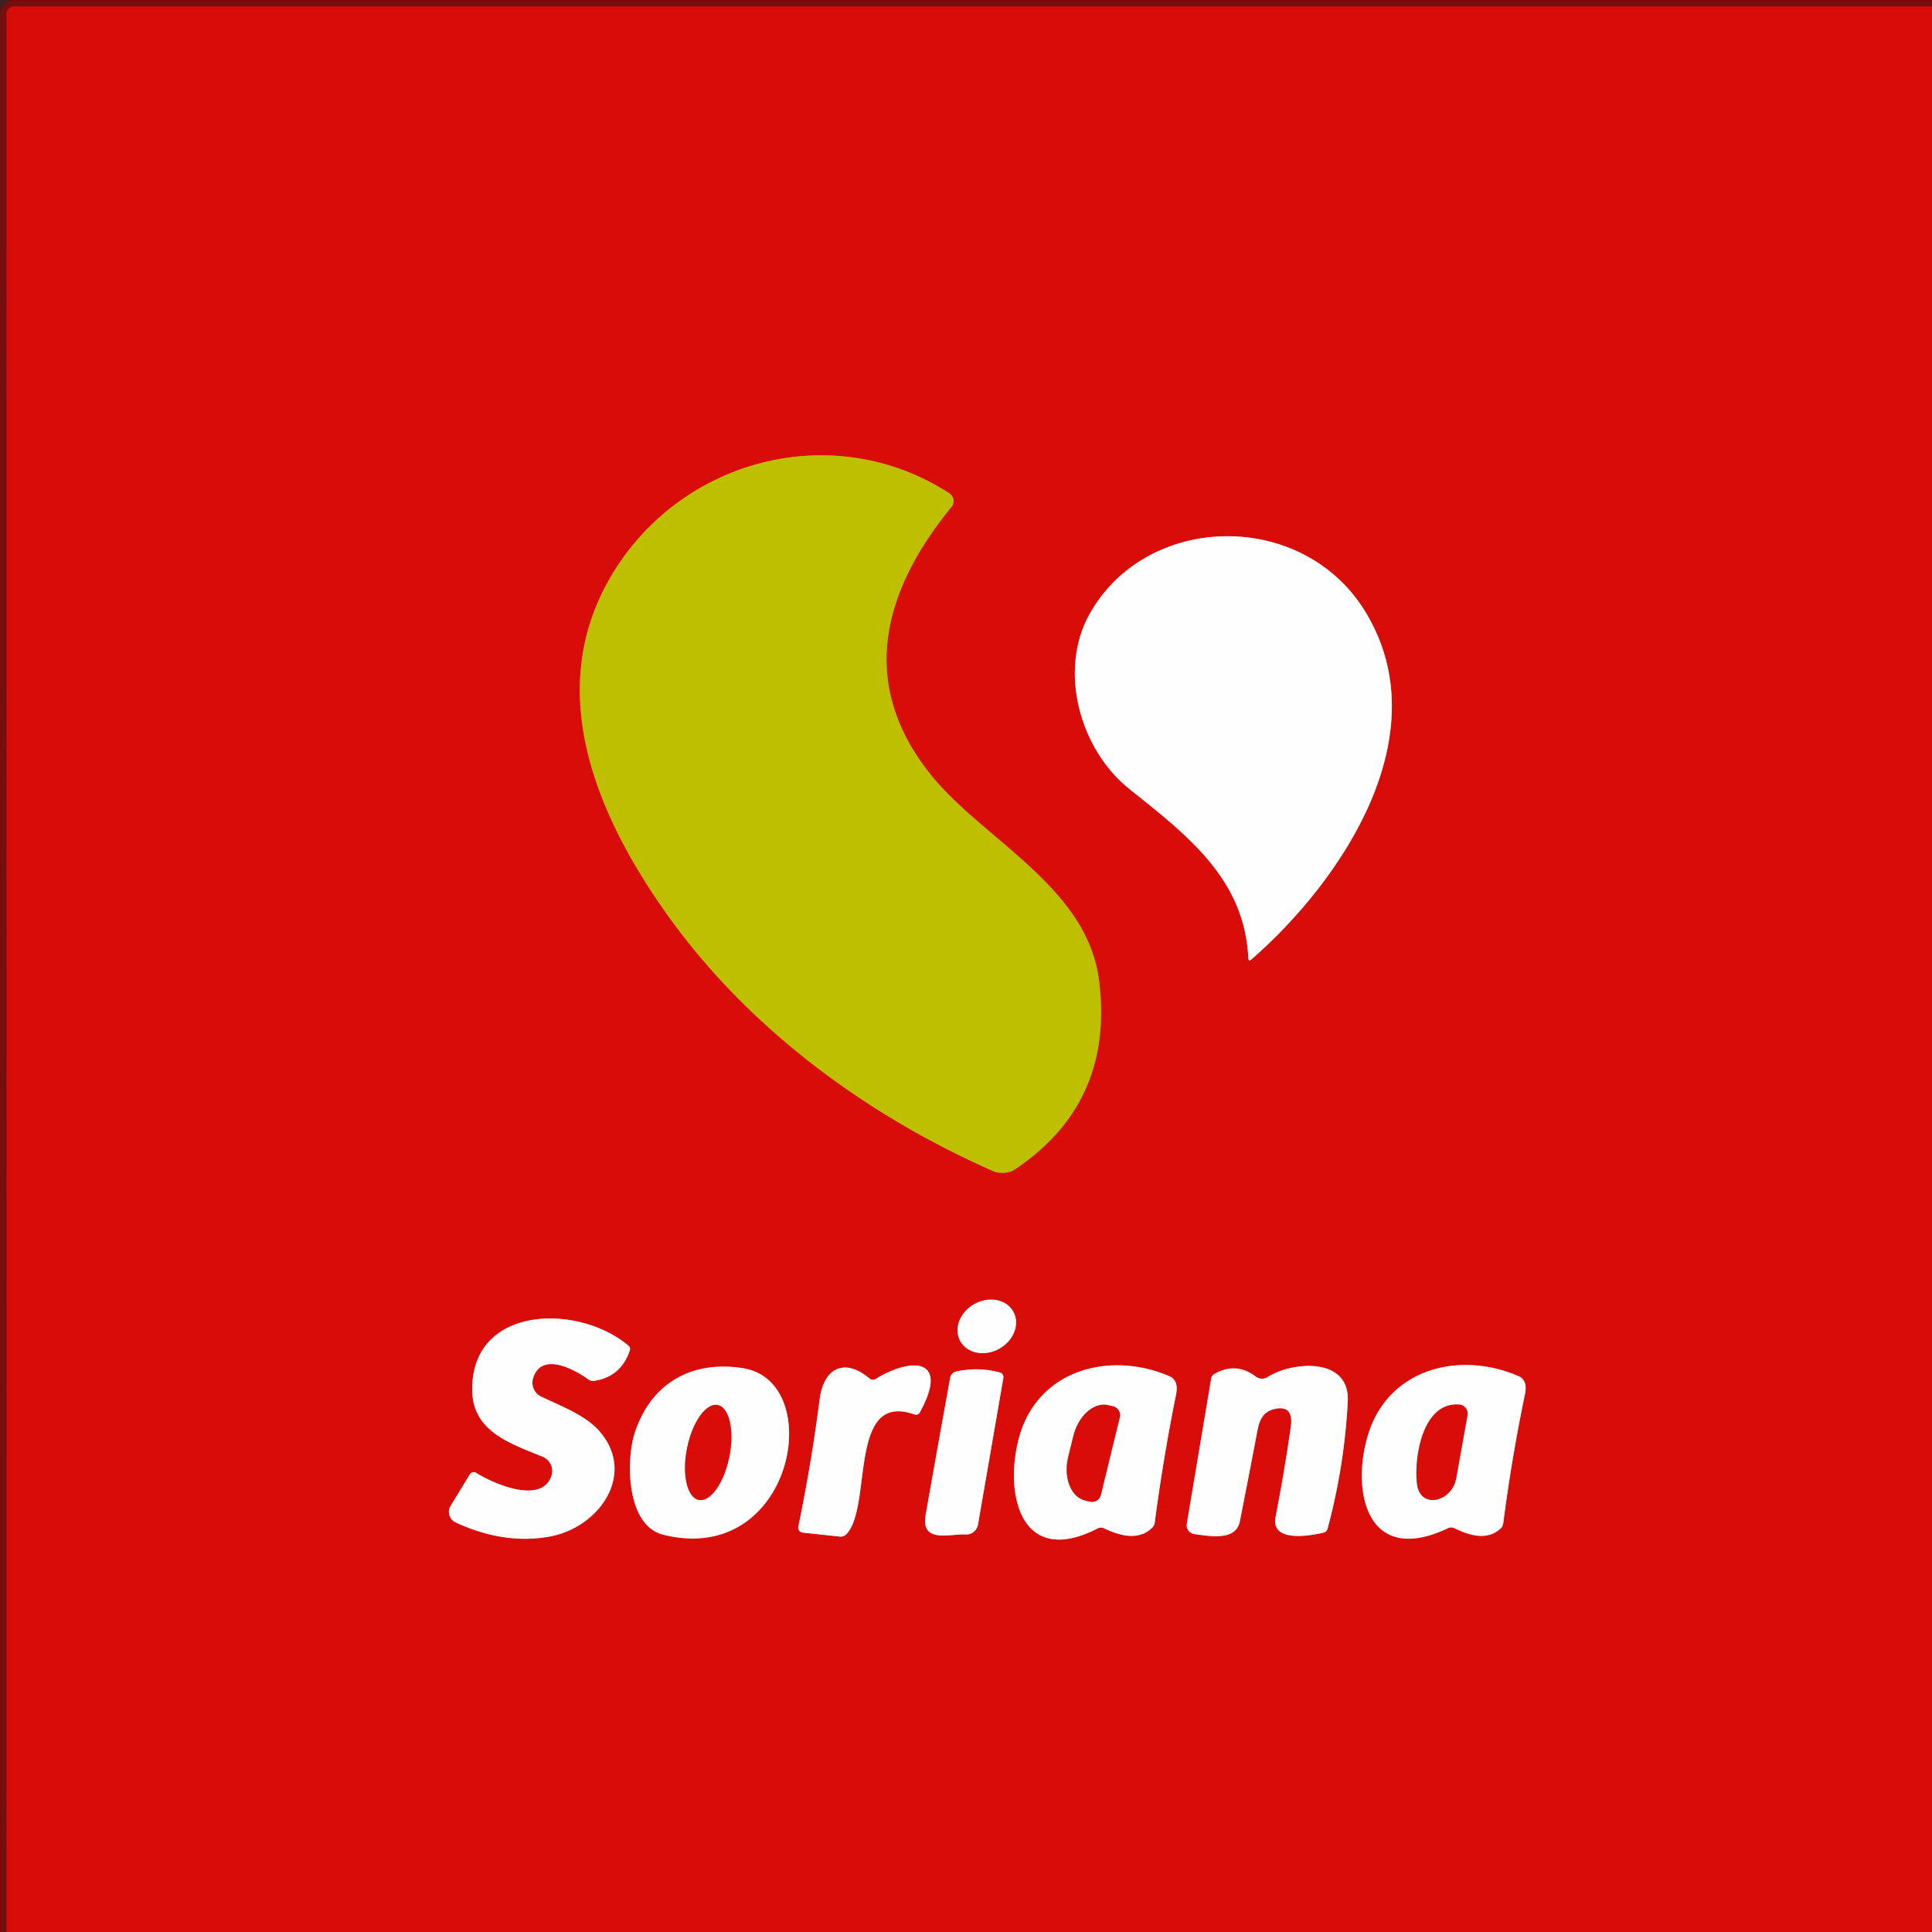 <svg xmlns="http://www.w3.org/2000/svg" viewBox="0 0 300 300"><rect x="0" y="0" width="300" height="300" fill="#333333" stroke="none"/><g fill="none" stroke-width="2"><path stroke="#b40a09" stroke-opacity=".682" d="M300 1.01H2.16a1.13 1.13 0 0 0-1.13 1.13V300" vector-effect="non-scaling-stroke"/><path stroke="#cb6605" d="M170.65 152.21c-1.86-14.6-18.14-21.86-26.24-32.06-11.26-14.18-7.23-28.51 3.33-41.43a1.44 1.43 36.3 0 0-.33-2.12C129 64.69 104.66 71.56 94.28 90.54c-9.67 17.7-1.21 36.73 9.43 51.62 12.58 17.61 30.91 31.07 50.6 39.73.93.41 2.5.22 3.15-.22q15.62-10.36 13.19-29.46" vector-effect="non-scaling-stroke"/><path stroke="#eb8684" d="M212.04 95.04c-9.71-15.99-34.02-15.51-42.86.32-4.82 8.63-1.64 20.92 6.25 27.2 9.14 7.28 17.83 14.02 18.41 26.2q.03.61.49.21c14.08-12.28 29.27-34.9 17.71-53.93M157.341 203.662a4.71 3.97-29.2 0 0-6.048-1.168 4.71 3.97-29.2 0 0-2.174 5.764 4.71 3.97-29.2 0 0 6.048 1.167 4.71 3.97-29.2 0 0 2.174-5.763M85.61 229.22c-1.57 4.44-8.99 1.16-11.68-.52a.7.7 0 0 0-.97.23l-2.99 4.9a1.8 1.8 0 0 0 .78 2.57q7.5 3.46 14.52 2.21c7.87-1.4 13.63-9.84 7.73-16.46-2.16-2.42-5.89-3.82-8.96-5.28a2.39 2.38-68.8 0 1-1.26-2.86c1.24-4.05 6.12-1.59 8.57.18a1.26 1.25 57.9 0 0 .95.22q4.12-.64 5.49-4.7.16-.46-.22-.77c-7.87-6.61-24.56-6.27-24.24 7.12.16 6.4 6.3 8.2 10.95 10.15a2.4 2.39 21.2 0 1 1.33 3.01M135.02 214.05c-3.95-3.31-7.13-1.54-7.74 3.19q-1.27 9.9-3.32 19.83a.77.77 0 0 0 .67.91l5.79.62a1.21 1.18 24.7 0 0 .98-.35c4.14-4.19.2-22.32 10.61-18.61a.68.67-65.4 0 0 .81-.31c4.73-8.56-1.37-8.58-6.84-5.21a.81.8-40.5 0 1-.96-.07M181.56 213.69c-9.04-3.9-20.28-1.14-23.26 9.32-2.43 8.53-.05 20.59 12.17 14.31a1.08 1.06-45.6 0 1 .94-.02c2.43 1.17 5.39 1.99 7.48-.06q.36-.34.42-.84 1.32-10.02 3.31-19.87.45-2.19-1.06-2.84M195 213.76q-3.11-2.35-6.48-.38a.89.89 0 0 0-.44.63l-3.79 22.58a1.4 1.4 0 0 0 1.21 1.63c2.14.27 6.39 1.16 7.02-1.97q1.4-7.07 2.74-14.15c.33-1.76.99-2.96 2.73-3.33 2.2-.49 2.71.91 2.45 2.77q-1.01 7.04-2.37 14.02c-.78 4 5.34 2.93 7.43 2.43q.51-.12.65-.64 2.61-9.71 3.13-19.72c.36-7.02-8.7-6.21-12.45-3.8a1.61 1.61 0 0 1-1.83-.07M235.81 213.69c-9.21-3.98-20.1-1.15-23.3 8.85-2.8 8.77-.39 20.83 12.36 14.74a1.1 1.07 44.3 0 1 .93 0c2.39 1.15 5.06 1.99 7.17.1q.38-.34.45-.84 1.31-10.13 3.37-20.02.46-2.21-.98-2.83" vector-effect="non-scaling-stroke"/><path stroke="#eb8684" d="M102.97 238.3c20.26 5.08 25.5-23.85 12.34-25.86-7.98-1.22-14.21 2.39-16.73 9.99-1.37 4.14-1.42 14.41 4.39 15.87M155.26 213.12q-3.35-.91-6.78-.15a1.21 1.2-1.1 0 0-.94.97q-1.92 10.62-3.81 21.3c-.79 4.49 3.86 2.89 6.22 3.03a1.84 1.84 0 0 0 1.91-1.52l3.94-22.78a.75.74 12.7 0 0-.54-.85M170.94 232.13l2.94-12.05a1.41 1.41 0 0 0-1.04-1.7l-.75-.18a5.98 4.14-76.3 0 0-5.43 4.83l-.78 3.17a5.98 4.14-76.3 0 0 2.61 6.79l.75.18a1.41 1.41 0 0 0 1.7-1.04M226.65 218.12c-5.84-.55-7.11 8.47-6.61 12.34.52 3.96 5.41 2.74 6.07-.89q.93-5.18 1.76-9.84a1.37 1.37 0 0 0-1.22-1.61" vector-effect="non-scaling-stroke"/><path stroke="#eb8684" d="M108.498 232.904a7.51 3.35 101.3 0 0 4.757-6.708 7.51 3.35 101.3 0 0-1.813-8.02 7.51 3.35 101.3 0 0-4.757 6.708 7.51 3.35 101.3 0 0 1.813 8.02" vector-effect="non-scaling-stroke"/></g><path fill="#530106" fill-opacity=".365" d="M0 0h1.31q.34.6 1.15.43.84-.18 1.1-.18H300v.76H2.16a1.13 1.13 0 0 0-1.13 1.13V300H.26L0 2.19V0Z"/><path fill="#750101" fill-opacity=".627" d="M1.31 0H300v.25H3.56q-.26 0-1.1.18Q1.65.6 1.31 0Z"/><path fill="#d80d0a" d="M300 1.01V300H1.03V2.14a1.13 1.13 0 0 1 1.13-1.13H300Zm-129.35 151.2c-1.86-14.6-18.14-21.86-26.24-32.06-11.26-14.18-7.23-28.51 3.33-41.43a1.44 1.43 36.3 0 0-.33-2.12C129 64.69 104.66 71.56 94.28 90.54c-9.67 17.7-1.21 36.73 9.43 51.62 12.58 17.61 30.91 31.07 50.6 39.73.93.41 2.5.22 3.15-.22q15.62-10.36 13.19-29.46Zm41.39-57.17c-9.71-15.99-34.02-15.51-42.86.32-4.82 8.63-1.64 20.92 6.25 27.2 9.14 7.28 17.83 14.02 18.41 26.2q.03.61.49.21c14.08-12.28 29.27-34.9 17.71-53.93Zm-54.698 108.622a4.71 3.97-29.2 0 0-6.049-1.168 4.71 3.97-29.2 0 0-2.174 5.764 4.71 3.97-29.2 0 0 6.048 1.167 4.71 3.97-29.2 0 0 2.174-5.763ZM85.61 229.22c-1.57 4.44-8.99 1.16-11.68-.52a.7.7 0 0 0-.97.23l-2.99 4.9a1.8 1.8 0 0 0 .78 2.57q7.5 3.46 14.52 2.21c7.87-1.4 13.63-9.84 7.73-16.46-2.16-2.42-5.89-3.82-8.96-5.28a2.39 2.38-68.8 0 1-1.26-2.86c1.24-4.05 6.12-1.59 8.57.18a1.26 1.25 57.9 0 0 .95.22q4.12-.64 5.49-4.7.16-.46-.22-.77c-7.87-6.61-24.56-6.27-24.24 7.12.16 6.4 6.3 8.2 10.95 10.15a2.4 2.39 21.2 0 1 1.33 3.01Zm49.41-15.17c-3.95-3.31-7.13-1.54-7.74 3.19q-1.27 9.9-3.32 19.83a.77.77 0 0 0 .67.91l5.79.62a1.21 1.18 24.7 0 0 .98-.35c4.14-4.19.2-22.32 10.61-18.61a.68.67-65.4 0 0 .81-.31c4.73-8.56-1.37-8.58-6.84-5.21a.81.8-40.5 0 1-.96-.07Zm46.54-.36c-9.04-3.9-20.28-1.14-23.26 9.32-2.43 8.53-.05 20.59 12.17 14.31a1.08 1.06-45.6 0 1 .94-.02c2.43 1.17 5.39 1.99 7.48-.06q.36-.34.42-.84 1.32-10.02 3.31-19.87.45-2.19-1.06-2.84Zm13.44.07q-3.11-2.35-6.48-.38a.89.89 0 0 0-.44.63l-3.79 22.58a1.4 1.4 0 0 0 1.21 1.63c2.14.27 6.39 1.16 7.02-1.97q1.4-7.07 2.74-14.15c.33-1.76.99-2.96 2.73-3.33 2.2-.49 2.71.91 2.45 2.77q-1.01 7.04-2.37 14.02c-.78 4 5.34 2.93 7.43 2.43q.51-.12.65-.64 2.61-9.71 3.13-19.72c.36-7.02-8.7-6.21-12.45-3.8a1.61 1.61 0 0 1-1.83-.07Zm40.81-.07c-9.21-3.98-20.1-1.15-23.3 8.85-2.8 8.77-.39 20.83 12.36 14.74a1.1 1.07 44.3 0 1 .93 0c2.39 1.15 5.06 1.99 7.17.1q.38-.34.45-.84 1.31-10.13 3.37-20.02.46-2.21-.98-2.83ZM102.97 238.3c20.26 5.08 25.5-23.85 12.34-25.86-7.98-1.22-14.21 2.39-16.73 9.99-1.37 4.14-1.42 14.41 4.39 15.87Zm52.29-25.18q-3.35-.91-6.78-.15a1.21 1.2-1.1 0 0-.94.97q-1.92 10.62-3.81 21.3c-.79 4.49 3.86 2.89 6.22 3.03a1.84 1.84 0 0 0 1.91-1.52l3.94-22.78a.75.74 12.7 0 0-.54-.85Z"/><path fill="#750101" fill-opacity=".627" d="M0 2.19.26 300H0V2.19Z"/><path fill="#bdbf00" d="M144.41 120.15c8.1 10.2 24.38 17.46 26.24 32.06q2.43 19.1-13.19 29.46c-.65.44-2.22.63-3.15.22-19.69-8.66-38.02-22.12-50.6-39.73-10.64-14.89-19.1-33.92-9.43-51.62C104.66 71.56 129 64.69 147.41 76.6a1.44 1.43 36.3 0 1 .33 2.12c-10.56 12.92-14.59 27.25-3.33 41.43Z"/><path fill="#fefefe" d="M169.18 95.36c8.84-15.83 33.15-16.31 42.86-.32 11.56 19.03-3.63 41.65-17.71 53.93q-.46.4-.49-.21c-.58-12.18-9.27-18.92-18.41-26.2-7.89-6.28-11.07-18.57-6.25-27.2Z"/><ellipse fill="#fefefe" rx="4.71" ry="3.97" transform="rotate(-29.2 471.961 -191.15)"/><path fill="#fefefe" d="M73.93 228.7c2.69 1.68 10.11 4.96 11.68.52a2.4 2.39 21.2 0 0-1.33-3.01c-4.65-1.95-10.79-3.75-10.95-10.15-.32-13.39 16.37-13.73 24.24-7.12q.38.31.22.77-1.37 4.06-5.49 4.7a1.26 1.25 57.9 0 1-.95-.22c-2.45-1.77-7.33-4.23-8.57-.18a2.39 2.38-68.8 0 0 1.26 2.86c3.07 1.46 6.8 2.86 8.96 5.28 5.9 6.62.14 15.06-7.73 16.46q-7.02 1.25-14.52-2.21a1.8 1.8 0 0 1-.78-2.57l2.99-4.9a.7.7 0 0 1 .97-.23ZM135.98 214.12c5.47-3.37 11.57-3.35 6.84 5.21a.68.67-65.4 0 1-.81.31c-10.41-3.71-6.47 14.42-10.61 18.61a1.21 1.18 24.7 0 1-.98.35l-5.79-.62a.77.77 0 0 1-.67-.91q2.05-9.93 3.32-19.83c.61-4.73 3.79-6.5 7.74-3.19a.81.8-40.5 0 0 .96.07ZM181.56 213.69q1.51.65 1.06 2.84-1.99 9.85-3.31 19.87-.06.5-.42.84c-2.09 2.05-5.05 1.23-7.48.06a1.08 1.06-45.6 0 0-.94.02c-12.22 6.28-14.6-5.78-12.17-14.31 2.98-10.46 14.22-13.22 23.26-9.32Zm-10.62 18.44 2.94-12.05a1.41 1.41 0 0 0-1.04-1.7l-.75-.18a5.98 4.14-76.3 0 0-5.43 4.83l-.78 3.17a5.98 4.14-76.3 0 0 2.61 6.79l.75.18a1.41 1.41 0 0 0 1.7-1.04ZM195 213.76a1.61 1.61 0 0 0 1.83.07c3.75-2.41 12.81-3.22 12.45 3.8q-.52 10.01-3.13 19.72-.14.52-.65.64c-2.09.5-8.21 1.57-7.43-2.43q1.36-6.98 2.37-14.02c.26-1.86-.25-3.26-2.45-2.77-1.74.37-2.4 1.57-2.73 3.33q-1.34 7.08-2.74 14.15c-.63 3.13-4.88 2.24-7.02 1.97a1.4 1.4 0 0 1-1.21-1.63l3.79-22.58a.89.89 0 0 1 .44-.63q3.37-1.97 6.48.38ZM235.81 213.69q1.44.62.98 2.83-2.06 9.89-3.37 20.02-.07.5-.45.84c-2.11 1.89-4.78 1.05-7.17-.1a1.1 1.07 44.3 0 0-.93 0c-12.75 6.09-15.16-5.97-12.36-14.74 3.2-10 14.09-12.83 23.3-8.85Zm-9.16 4.43c-5.84-.55-7.11 8.47-6.61 12.34.52 3.96 5.41 2.74 6.07-.89q.93-5.18 1.76-9.84a1.37 1.37 0 0 0-1.22-1.61Z"/><path fill="#fefefe" d="M115.31 212.44c13.16 2.01 7.92 30.94-12.34 25.86-5.81-1.46-5.76-11.73-4.39-15.87 2.52-7.6 8.75-11.21 16.73-9.99Zm-6.812 20.464a7.51 3.35 101.3 0 0 4.757-6.708 7.51 3.35 101.3 0 0-1.813-8.02 7.51 3.35 101.3 0 0-4.757 6.708 7.51 3.35 101.3 0 0 1.813 8.02ZM155.26 213.12a.75.74 12.7 0 1 .54.85l-3.94 22.78a1.84 1.84 0 0 1-1.91 1.52c-2.36-.14-7.01 1.46-6.22-3.03q1.89-10.68 3.81-21.3a1.21 1.2-1.1 0 1 .94-.97q3.43-.76 6.78.15Z"/><path fill="#d80d0a" d="M170.94 232.13a1.41 1.41 0 0 1-1.7 1.04l-.75-.18a5.98 4.14-76.3 0 1-2.61-6.79l.78-3.17a5.98 4.14-76.3 0 1 5.43-4.83l.75.18a1.41 1.41 0 0 1 1.04 1.7l-2.94 12.05ZM226.65 218.12a1.37 1.37 0 0 1 1.22 1.61q-.83 4.66-1.76 9.84c-.66 3.63-5.55 4.85-6.07.89-.5-3.87.77-12.89 6.61-12.34Z"/><ellipse fill="#d80d0a" rx="7.51" ry="3.35" transform="rotate(101.3 -37.48 157.855)"/></svg>